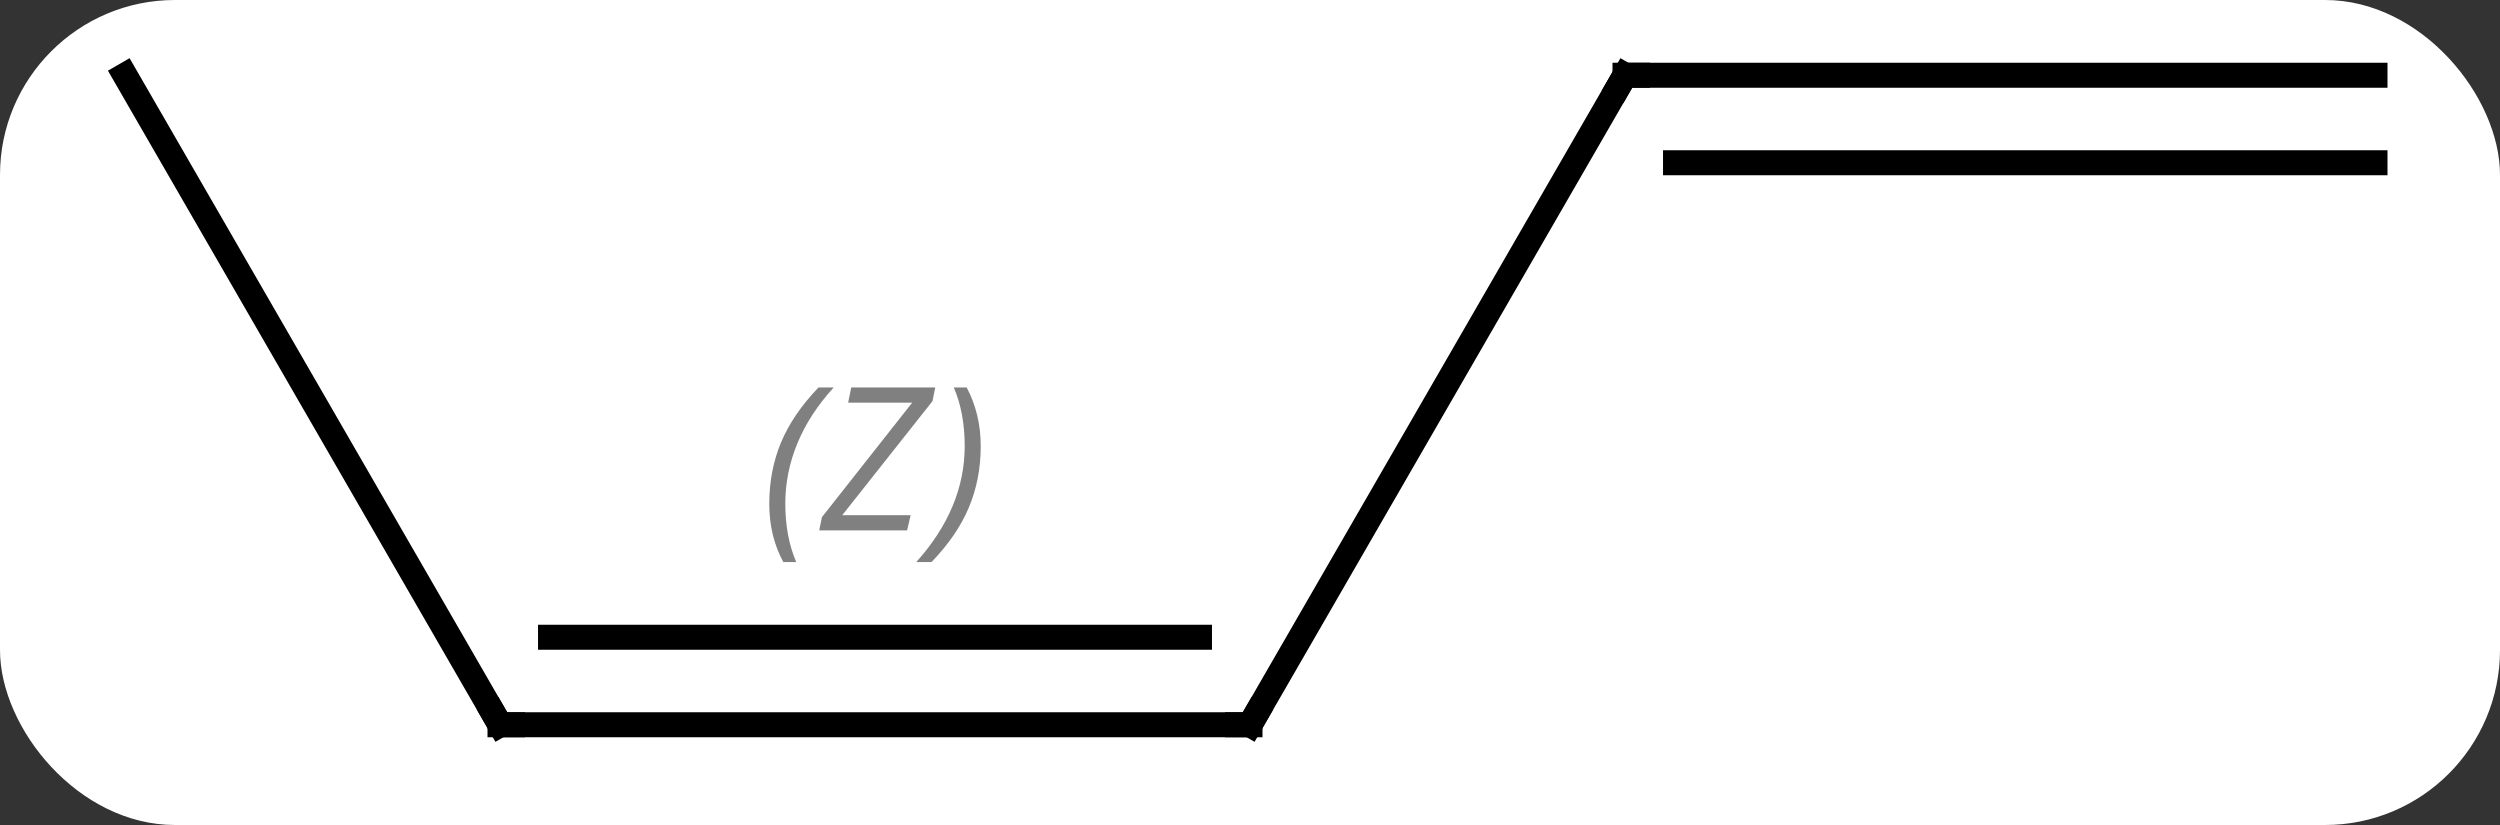 <svg width="100" viewBox="0 0 100 33" style="fill-opacity:1; color-rendering:auto; color-interpolation:auto; text-rendering:auto; stroke:black; stroke-linecap:square; stroke-miterlimit:10; shape-rendering:auto; stroke-opacity:1; fill:black; stroke-dasharray:none; font-weight:normal; stroke-width:1; font-family:'Open Sans'; font-style:normal; stroke-linejoin:miter; font-size:12; stroke-dashoffset:0; image-rendering:auto;" height="33" class="cas-substance-image" xmlns:xlink="http://www.w3.org/1999/xlink" xmlns="http://www.w3.org/2000/svg"><rect x="0" y="0" width="100" height="33" fill="#333333" stroke="none"/><svg class="cas-substance-single-component"><rect y="0" x="0" width="100" stroke="none" ry="7" rx="7" height="33" fill="white" class="cas-substance-group"/><svg y="0" x="2" width="96" viewBox="0 0 96 33" style="fill:black;" height="33" class="cas-substance-single-component-image"><svg><g><g transform="translate(48,16)" style="text-rendering:geometricPrecision; color-rendering:optimizeQuality; color-interpolation:linearRGB; stroke-linecap:butt; image-rendering:optimizeQuality;"><line y2="-12.99" y1="12.99" x2="15" x1="0" style="fill:none;"/><line y2="12.99" y1="12.99" x2="-30" x1="0" style="fill:none;"/><line y2="9.49" y1="9.49" x2="-27.979" x1="-2.021" style="fill:none;"/></g><g transform="translate(48,16)" style="stroke-linecap:butt; font-size:8.4px; fill:gray; text-rendering:geometricPrecision; image-rendering:optimizeQuality; color-rendering:optimizeQuality; font-family:'Open Sans'; font-style:italic; stroke:gray; color-interpolation:linearRGB;"><path style="stroke:none;" d="M-19.229 4.154 Q-19.229 2.826 -18.76 1.701 Q-18.292 0.576 -17.26 -0.502 L-16.651 -0.502 Q-17.62 0.56 -18.104 1.732 Q-18.588 2.904 -18.588 4.138 Q-18.588 5.467 -18.151 6.482 L-18.667 6.482 Q-19.229 5.451 -19.229 4.154 ZM-13.716 5.217 L-17.232 5.217 L-17.122 4.685 L-13.513 0.107 L-16.075 0.107 L-15.95 -0.502 L-12.591 -0.502 L-12.7 0.045 L-16.31 4.607 L-13.575 4.607 L-13.716 5.217 ZM-10.771 1.842 Q-10.771 3.17 -11.247 4.303 Q-11.724 5.435 -12.74 6.482 L-13.349 6.482 Q-11.412 4.326 -11.412 1.842 Q-11.412 0.513 -11.849 -0.502 L-11.333 -0.502 Q-10.771 0.56 -10.771 1.842 Z"/><line y2="-12.99" y1="-12.99" x2="45" x1="15" style="fill:none; stroke:black;"/><line y2="-9.49" y1="-9.49" x2="45" x1="17.021" style="fill:none; stroke:black;"/><line y2="-12.99" y1="12.99" x2="-45" x1="-30" style="fill:none; stroke:black;"/><path style="fill:none; stroke-miterlimit:5; stroke:black;" d="M0.25 12.557 L0 12.99 L-0.5 12.99"/><path style="fill:none; stroke-miterlimit:5; stroke:black;" d="M14.75 -12.557 L15 -12.99 L15.5 -12.99"/><path style="fill:none; stroke-miterlimit:5; stroke:black;" d="M-29.5 12.99 L-30 12.99 L-30.25 12.557"/></g></g></svg></svg></svg></svg>